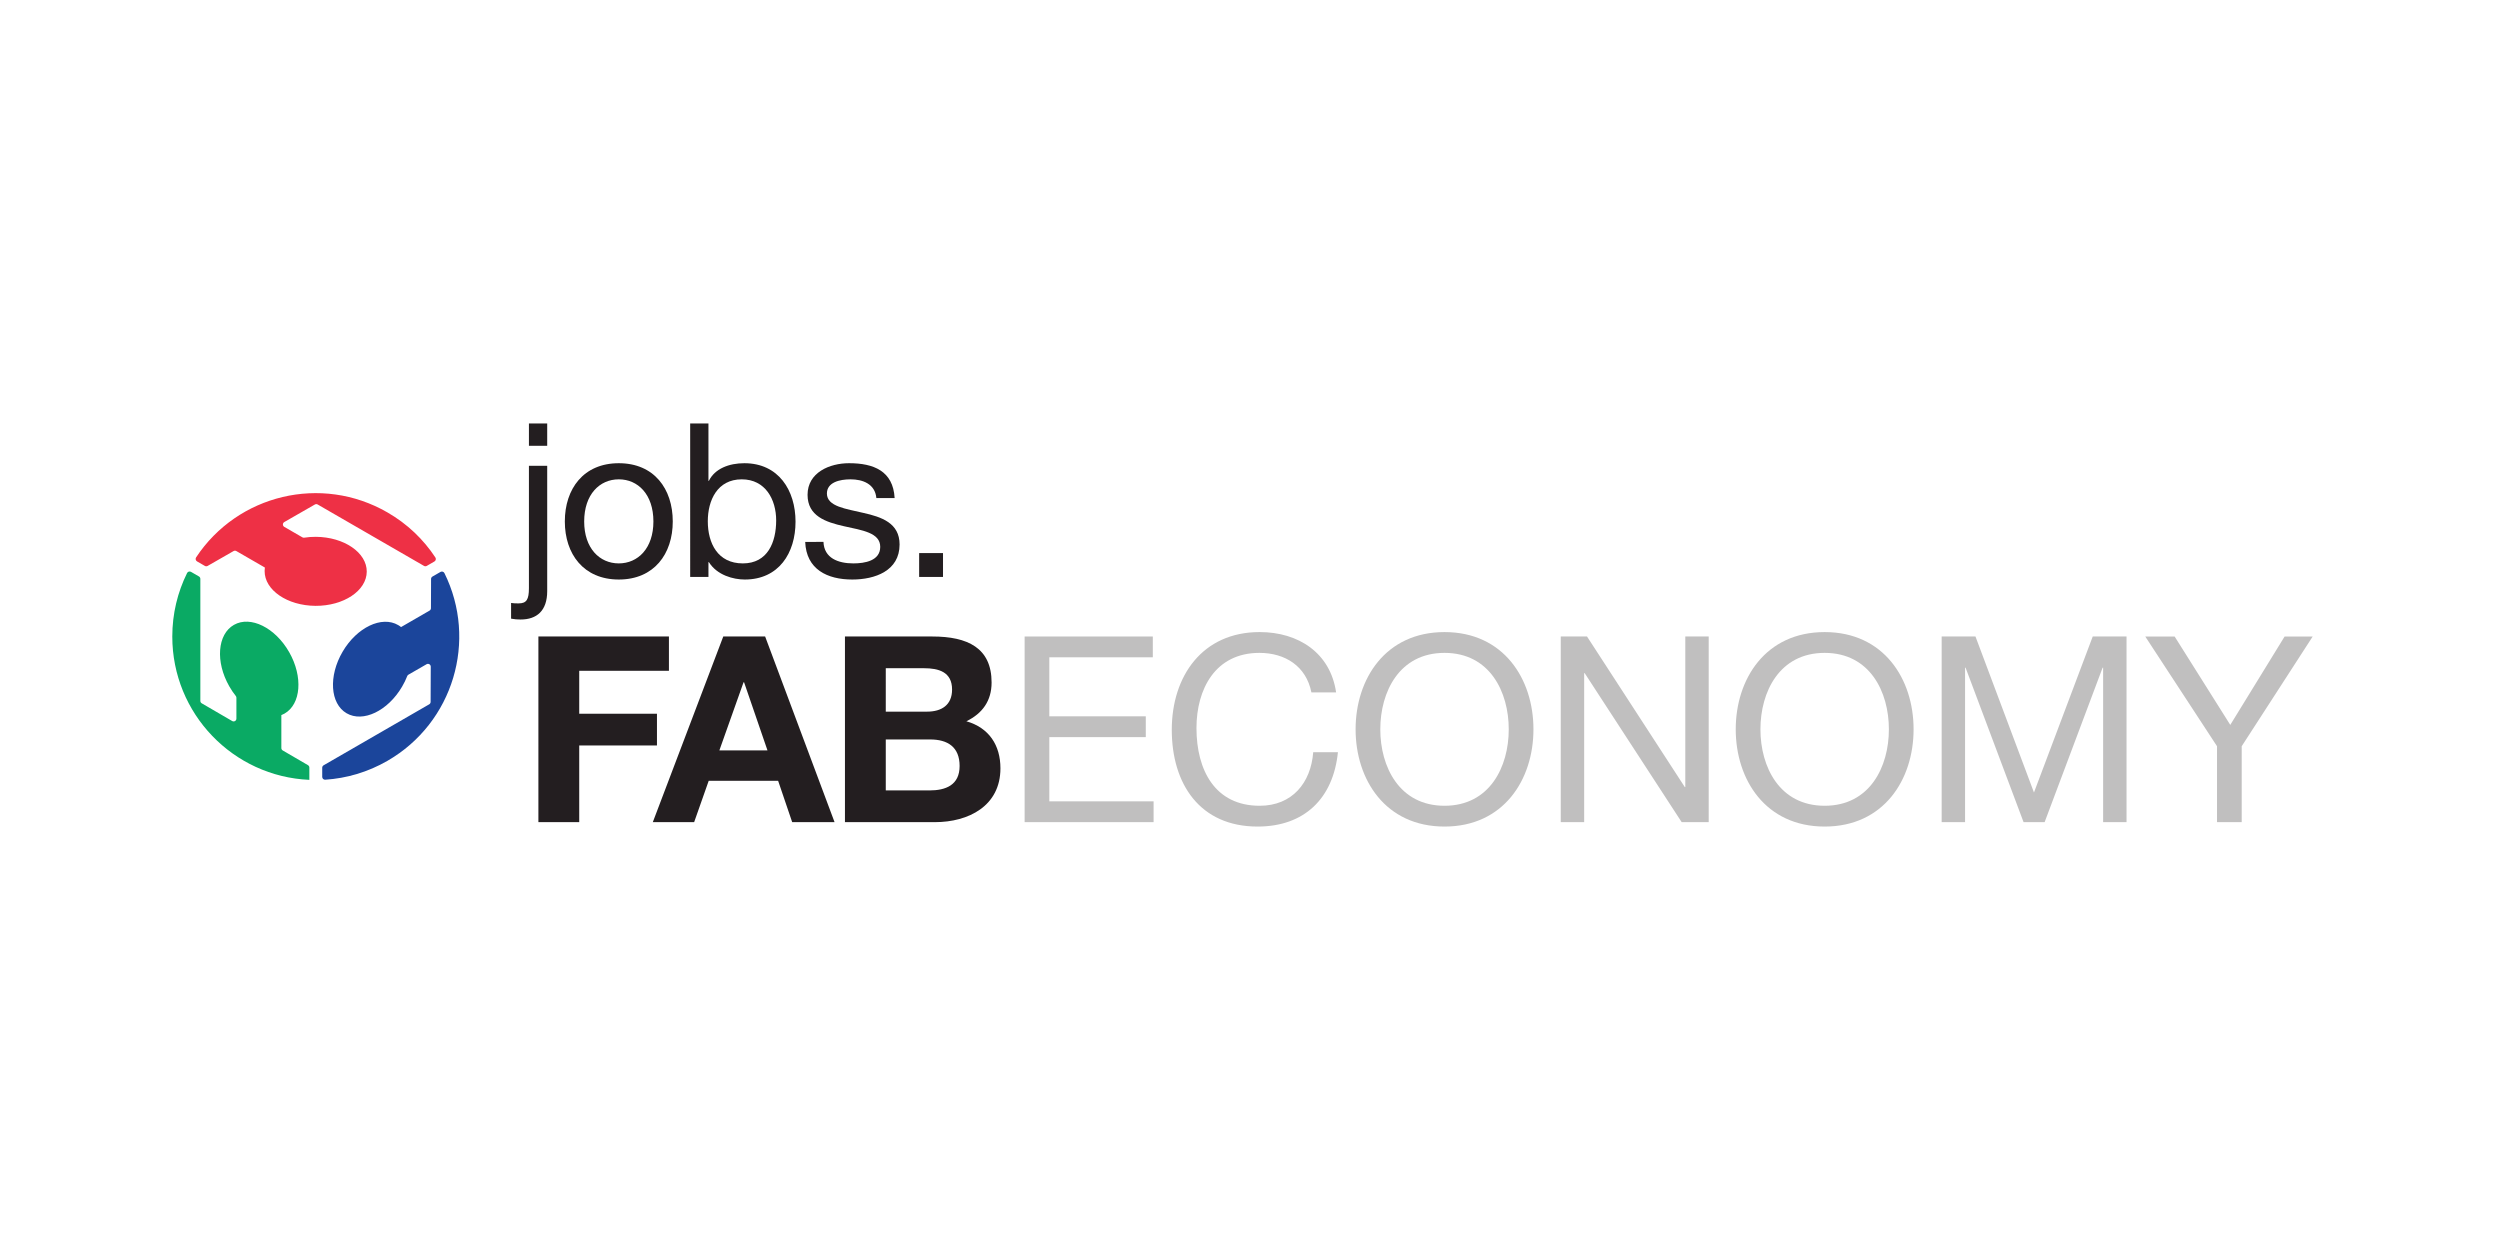 <?xml version="1.0" encoding="utf-8"?>
<!-- Generator: Adobe Illustrator 17.0.0, SVG Export Plug-In . SVG Version: 6.00 Build 0)  -->
<!DOCTYPE svg PUBLIC "-//W3C//DTD SVG 1.1//EN" "http://www.w3.org/Graphics/SVG/1.1/DTD/svg11.dtd">
<svg version="1.1" id="jobsfab" xmlns="http://www.w3.org/2000/svg" xmlns:xlink="http://www.w3.org/1999/xlink" x="0px" y="0px"
	 width="500px" height="250px" viewBox="0 0 500 250" enable-background="new 0 0 500 250" xml:space="preserve">
<g>
	<path fill="#0AAA64" d="M61.87,155.971v-2.457c0-0.199-0.106-0.383-0.277-0.483l-5.046-2.941c-0.172-0.1-0.277-0.284-0.277-0.483
		v-6.588c0.211-0.085,0.425-0.18,0.626-0.297c3.317-1.879,3.737-7.387,0.943-12.287c-2.785-4.905-7.735-7.352-11.047-5.465
		c-3.315,1.878-3.739,7.383-0.942,12.285c0.398,0.702,0.841,1.353,1.313,1.945c0.077,0.097,0.119,0.214,0.119,0.337v4.188
		c0,0.431-0.467,0.7-0.84,0.483l-6.094-3.546c-0.172-0.1-0.278-0.284-0.278-0.483v-24.406c0-0.2-0.106-0.384-0.279-0.484
		l-1.586-0.916c-0.28-0.162-0.644-0.056-0.788,0.234c-1.896,3.834-2.958,8.133-2.958,12.698
		C34.46,142.728,46.611,155.305,61.87,155.971"/>
	<path fill="#EE3045" d="M46.713,110.212c0.173-0.099,0.385-0.099,0.557,0.001l5.702,3.293c-0.033,0.228-0.048,0.462-0.048,0.697
		c-0.022,3.811,4.525,6.928,10.167,6.967c5.641,0.032,10.235-3.029,10.258-6.841c0.022-3.809-4.534-6.924-10.173-6.964
		c-0.803-0.005-1.587,0.054-2.338,0.172c-0.123,0.019-0.247-0.003-0.355-0.066l-3.624-2.095c-0.373-0.216-0.372-0.754,0.002-0.968
		l6.116-3.509c0.173-0.099,0.385-0.099,0.557,0.001l21.262,12.28c0.173,0.1,0.386,0.1,0.559,0l1.529-0.883
		c0.279-0.161,0.37-0.528,0.193-0.797c-2.377-3.61-5.592-6.713-9.591-9.017c-13.22-7.635-29.972-3.564-38.27,9.001
		c-0.177,0.269-0.087,0.636,0.191,0.797l1.564,0.903c0.172,0.1,0.385,0.1,0.557,0.001L46.713,110.212z"/>
	<path fill="#1B459B" d="M86.191,121.638c-0.001,0.199-0.107,0.382-0.279,0.482l-5.702,3.295c-0.18-0.148-0.366-0.28-0.573-0.398
		c-3.287-1.922-8.27,0.459-11.117,5.328c-2.848,4.869-2.497,10.376,0.791,12.301c3.287,1.926,8.264-0.458,11.114-5.331
		c0.408-0.69,0.751-1.397,1.023-2.103c0.045-0.116,0.126-0.212,0.234-0.275l3.632-2.092c0.373-0.215,0.839,0.056,0.838,0.486
		l-0.027,7.047c-0.001,0.199-0.107,0.382-0.279,0.482l-21.123,12.199c-0.173,0.1-0.279,0.284-0.279,0.484v1.834
		c0,0.323,0.274,0.586,0.596,0.565c4.263-0.276,8.511-1.505,12.459-3.782c13.185-7.618,18.044-24.086,11.384-37.541
		c-0.143-0.289-0.507-0.396-0.787-0.235l-1.604,0.925c-0.172,0.099-0.279,0.283-0.28,0.482L86.191,121.638z"/>
</g>
<g>
	<g>
		<path fill="#231E20" d="M107.681,127.299h26.105v6.864h-17.941v8.58h15.548v6.345h-15.548v15.34h-8.165V127.299z"/>
		<path fill="#231E20" d="M144.654,127.299h8.373l13.884,37.129h-8.476l-2.809-8.268h-13.884l-2.912,8.268h-8.268L144.654,127.299z
			 M143.874,150.076h9.62l-4.68-13.624h-0.104L143.874,150.076z"/>
		<path fill="#231E20" d="M168.99,127.299h17.473c7.072,0,11.856,2.288,11.856,9.204c0,3.641-1.82,6.188-5.044,7.749
			c4.524,1.3,6.812,4.784,6.812,9.413c0,7.54-6.396,10.764-13.104,10.764H168.99V127.299z M177.155,142.328h8.268
			c2.86,0,4.992-1.3,4.992-4.42c0-3.536-2.704-4.264-5.616-4.264h-7.644V142.328z M177.155,158.085h8.736
			c3.224,0,6.032-1.04,6.032-4.889c0-3.796-2.392-5.304-5.876-5.304h-8.892V158.085z"/>
		<path fill="#C0BFBF" d="M204.924,127.299h25.637v4.16h-20.697v11.805h19.293v4.16h-19.293v12.844h20.854v4.16h-25.793V127.299z"/>
		<path fill="#C0BFBF" d="M262.28,138.48c-1.04-5.252-5.252-7.904-10.4-7.904c-8.841,0-12.585,7.28-12.585,15.028
			c0,8.477,3.744,15.549,12.637,15.549c6.5,0,10.244-4.576,10.713-10.713h4.939c-0.936,9.257-6.708,14.873-16.068,14.873
			c-11.544,0-17.16-8.528-17.16-19.345c0-10.765,6.136-19.553,17.576-19.553c7.748,0,14.145,4.16,15.289,12.064H262.28z"/>
		<path fill="#C0BFBF" d="M288.905,126.416c11.805,0,17.785,9.36,17.785,19.448c0,10.089-5.979,19.449-17.785,19.449
			c-11.805,0-17.784-9.36-17.784-19.449C271.121,135.776,277.101,126.416,288.905,126.416z M288.905,161.153
			c9.048,0,12.845-7.801,12.845-15.289s-3.797-15.288-12.845-15.288c-9.048,0-12.845,7.8-12.845,15.288
			S279.858,161.153,288.905,161.153z"/>
		<path fill="#C0BFBF" d="M312.151,127.299h5.252l19.553,30.109h0.104v-30.109h4.681v37.129h-5.408l-19.397-29.797h-0.104v29.797
			h-4.681V127.299z"/>
		<path fill="#C0BFBF" d="M364.932,126.416c11.805,0,17.785,9.36,17.785,19.448c0,10.089-5.98,19.449-17.785,19.449
			s-17.785-9.36-17.785-19.449C347.147,135.776,353.128,126.416,364.932,126.416z M364.932,161.153
			c9.049,0,12.845-7.801,12.845-15.289s-3.796-15.288-12.845-15.288s-12.845,7.8-12.845,15.288S355.883,161.153,364.932,161.153z"/>
		<path fill="#C0BFBF" d="M388.333,127.299h6.76l11.701,31.201l11.752-31.201h6.761v37.129h-4.681V133.54h-0.104l-11.597,30.889
			h-4.212l-11.597-30.889h-0.104v30.889h-4.68V127.299z"/>
		<path fill="#C0BFBF" d="M448.342,149.244v15.185h-4.939v-15.185l-14.354-21.944h5.877l11.128,17.681l10.868-17.681h5.617
			L448.342,149.244z"/>
	</g>
</g>
<g>
	<path fill="#231E20" d="M109.441,118.227c0,3.956-2.107,5.676-5.332,5.676c-0.602,0-1.247-0.043-1.892-0.172v-3.139
		c0.516,0.086,0.989,0.086,1.505,0.086c1.591,0,2.064-0.774,2.064-3.053V93.158h3.655V118.227z M109.441,89.159h-3.655v-4.472h3.655
		V89.159z"/>
	<path fill="#231E20" d="M123.759,92.642c7.052,0,10.793,5.117,10.793,11.653c0,6.493-3.741,11.61-10.793,11.61
		s-10.793-5.117-10.793-11.61C112.966,97.759,116.708,92.642,123.759,92.642z M123.759,112.68c3.827,0,6.923-3.01,6.923-8.385
		c0-5.418-3.096-8.428-6.923-8.428s-6.923,3.01-6.923,8.428C116.836,109.67,119.932,112.68,123.759,112.68z"/>
	<path fill="#231E20" d="M138.035,84.687h3.655v11.481h0.086c1.204-2.451,4.042-3.526,7.095-3.526
		c6.837,0,10.234,5.418,10.234,11.696s-3.354,11.567-10.148,11.567c-2.279,0-5.547-0.86-7.181-3.483h-0.086v2.967h-3.655V84.687z
		 M148.354,95.867c-4.902,0-6.794,4.214-6.794,8.385c0,4.386,1.978,8.428,7.009,8.428c4.988,0,6.665-4.257,6.665-8.6
		C155.234,99.909,153.084,95.867,148.354,95.867z"/>
	<path fill="#231E20" d="M164.694,108.38c0.129,3.268,2.967,4.3,5.977,4.3c2.279,0,5.375-0.516,5.375-3.311
		c0-2.838-3.612-3.311-7.267-4.128c-3.612-0.817-7.267-2.021-7.267-6.278c0-4.472,4.429-6.321,8.299-6.321
		c4.902,0,8.815,1.548,9.116,6.966h-3.655c-0.258-2.838-2.752-3.741-5.16-3.741c-2.193,0-4.73,0.602-4.73,2.838
		c0,2.623,3.87,3.053,7.267,3.87c3.655,0.817,7.267,2.021,7.267,6.321c0,5.289-4.945,7.009-9.459,7.009
		c-4.988,0-9.202-2.021-9.417-7.525H164.694z"/>
	<path fill="#231E20" d="M183.829,110.616h4.773v4.773h-4.773V110.616z"/>
</g>
</svg>
